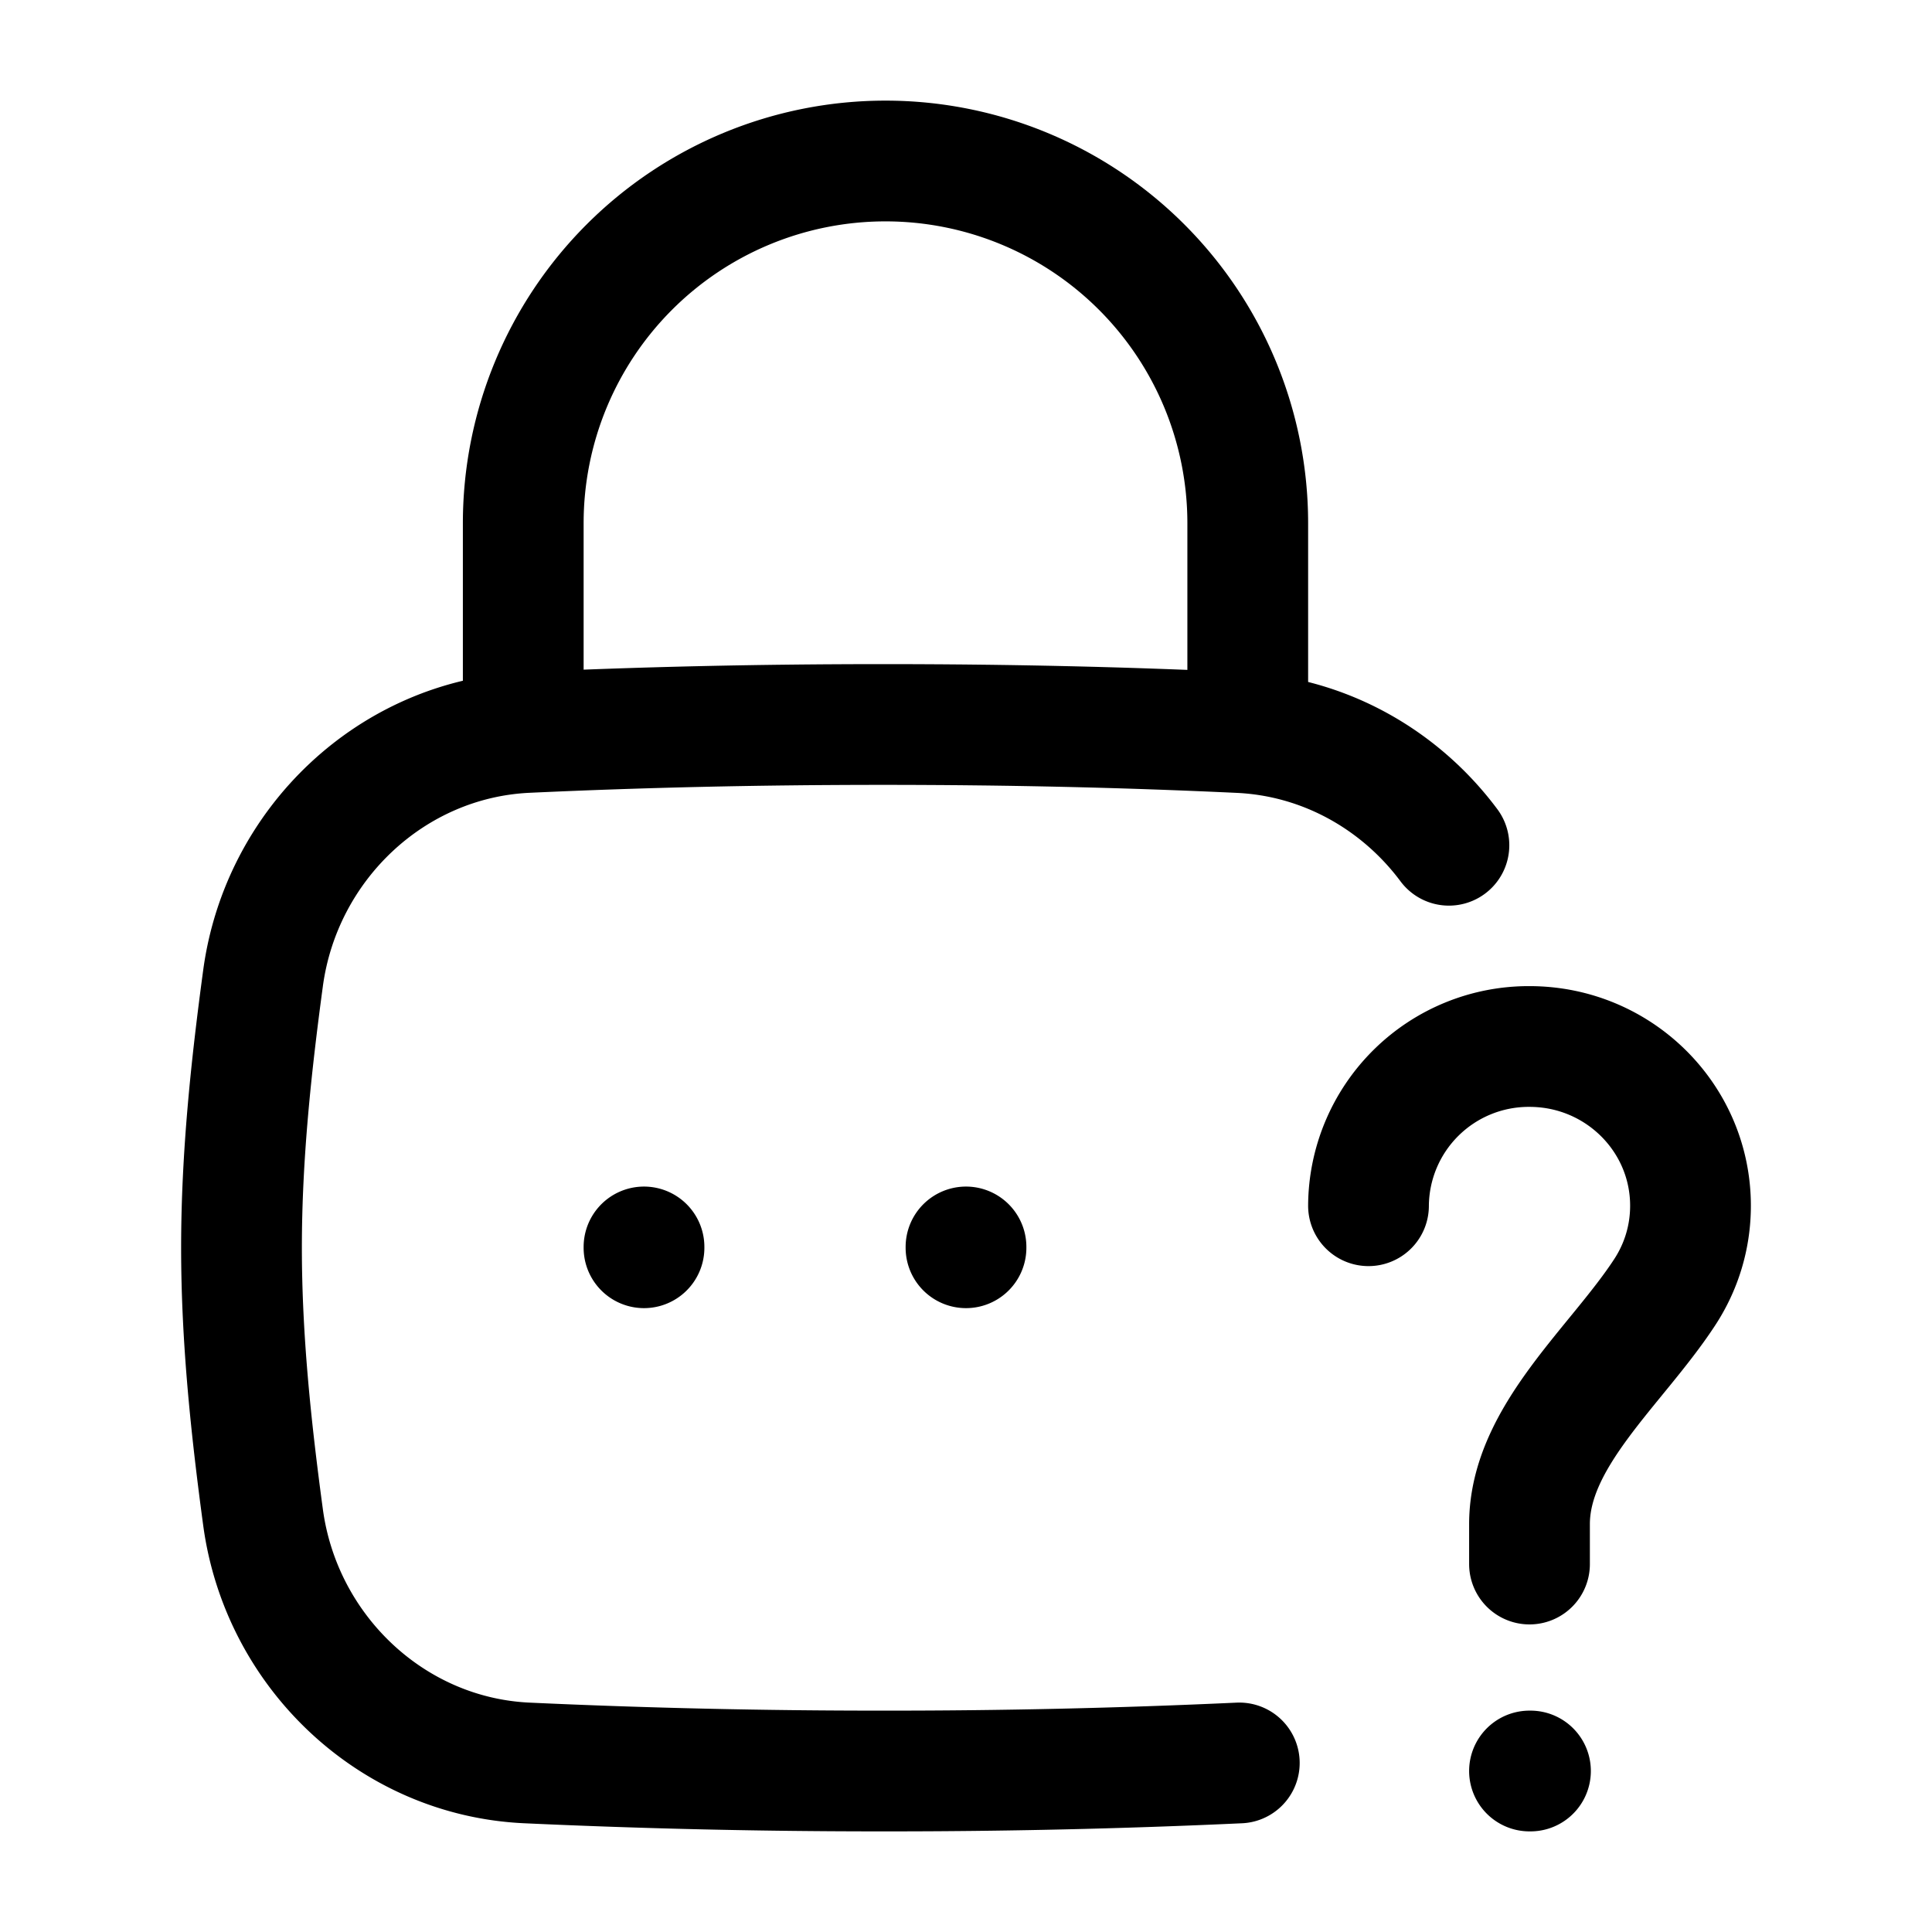 <svg xmlns="http://www.w3.org/2000/svg" width="3em" height="3em" viewBox="0 0 24 24"><g fill="none" stroke="currentColor" stroke-linecap="round" stroke-linejoin="round" stroke-width="1.5" color="currentColor"><path d="M15.395 21.9a94 94 0 0 1-4.424.1a95 95 0 0 1-4.424-.1c-1.678-.076-3.056-1.385-3.28-3.055C3.12 17.755 3 16.638 3 15.5s.12-2.255.267-3.345c.224-1.67 1.602-2.979 3.28-3.056C7.958 9.034 9.392 9 10.97 9s3.013.034 4.424.1c1.06.048 2 .588 2.605 1.4"/><path d="M17 14.978A1.99 1.99 0 0 1 19 13c1.105 0 2 .886 2 1.978c0 .394-.116.76-.317 1.069c-.598.919-1.683 1.795-1.683 2.887v.495M19 22h.012M6.5 9V6.5a4.5 4.5 0 0 1 9 0V9M12 15.49v.01m-4-.01v.01"/></g></svg>